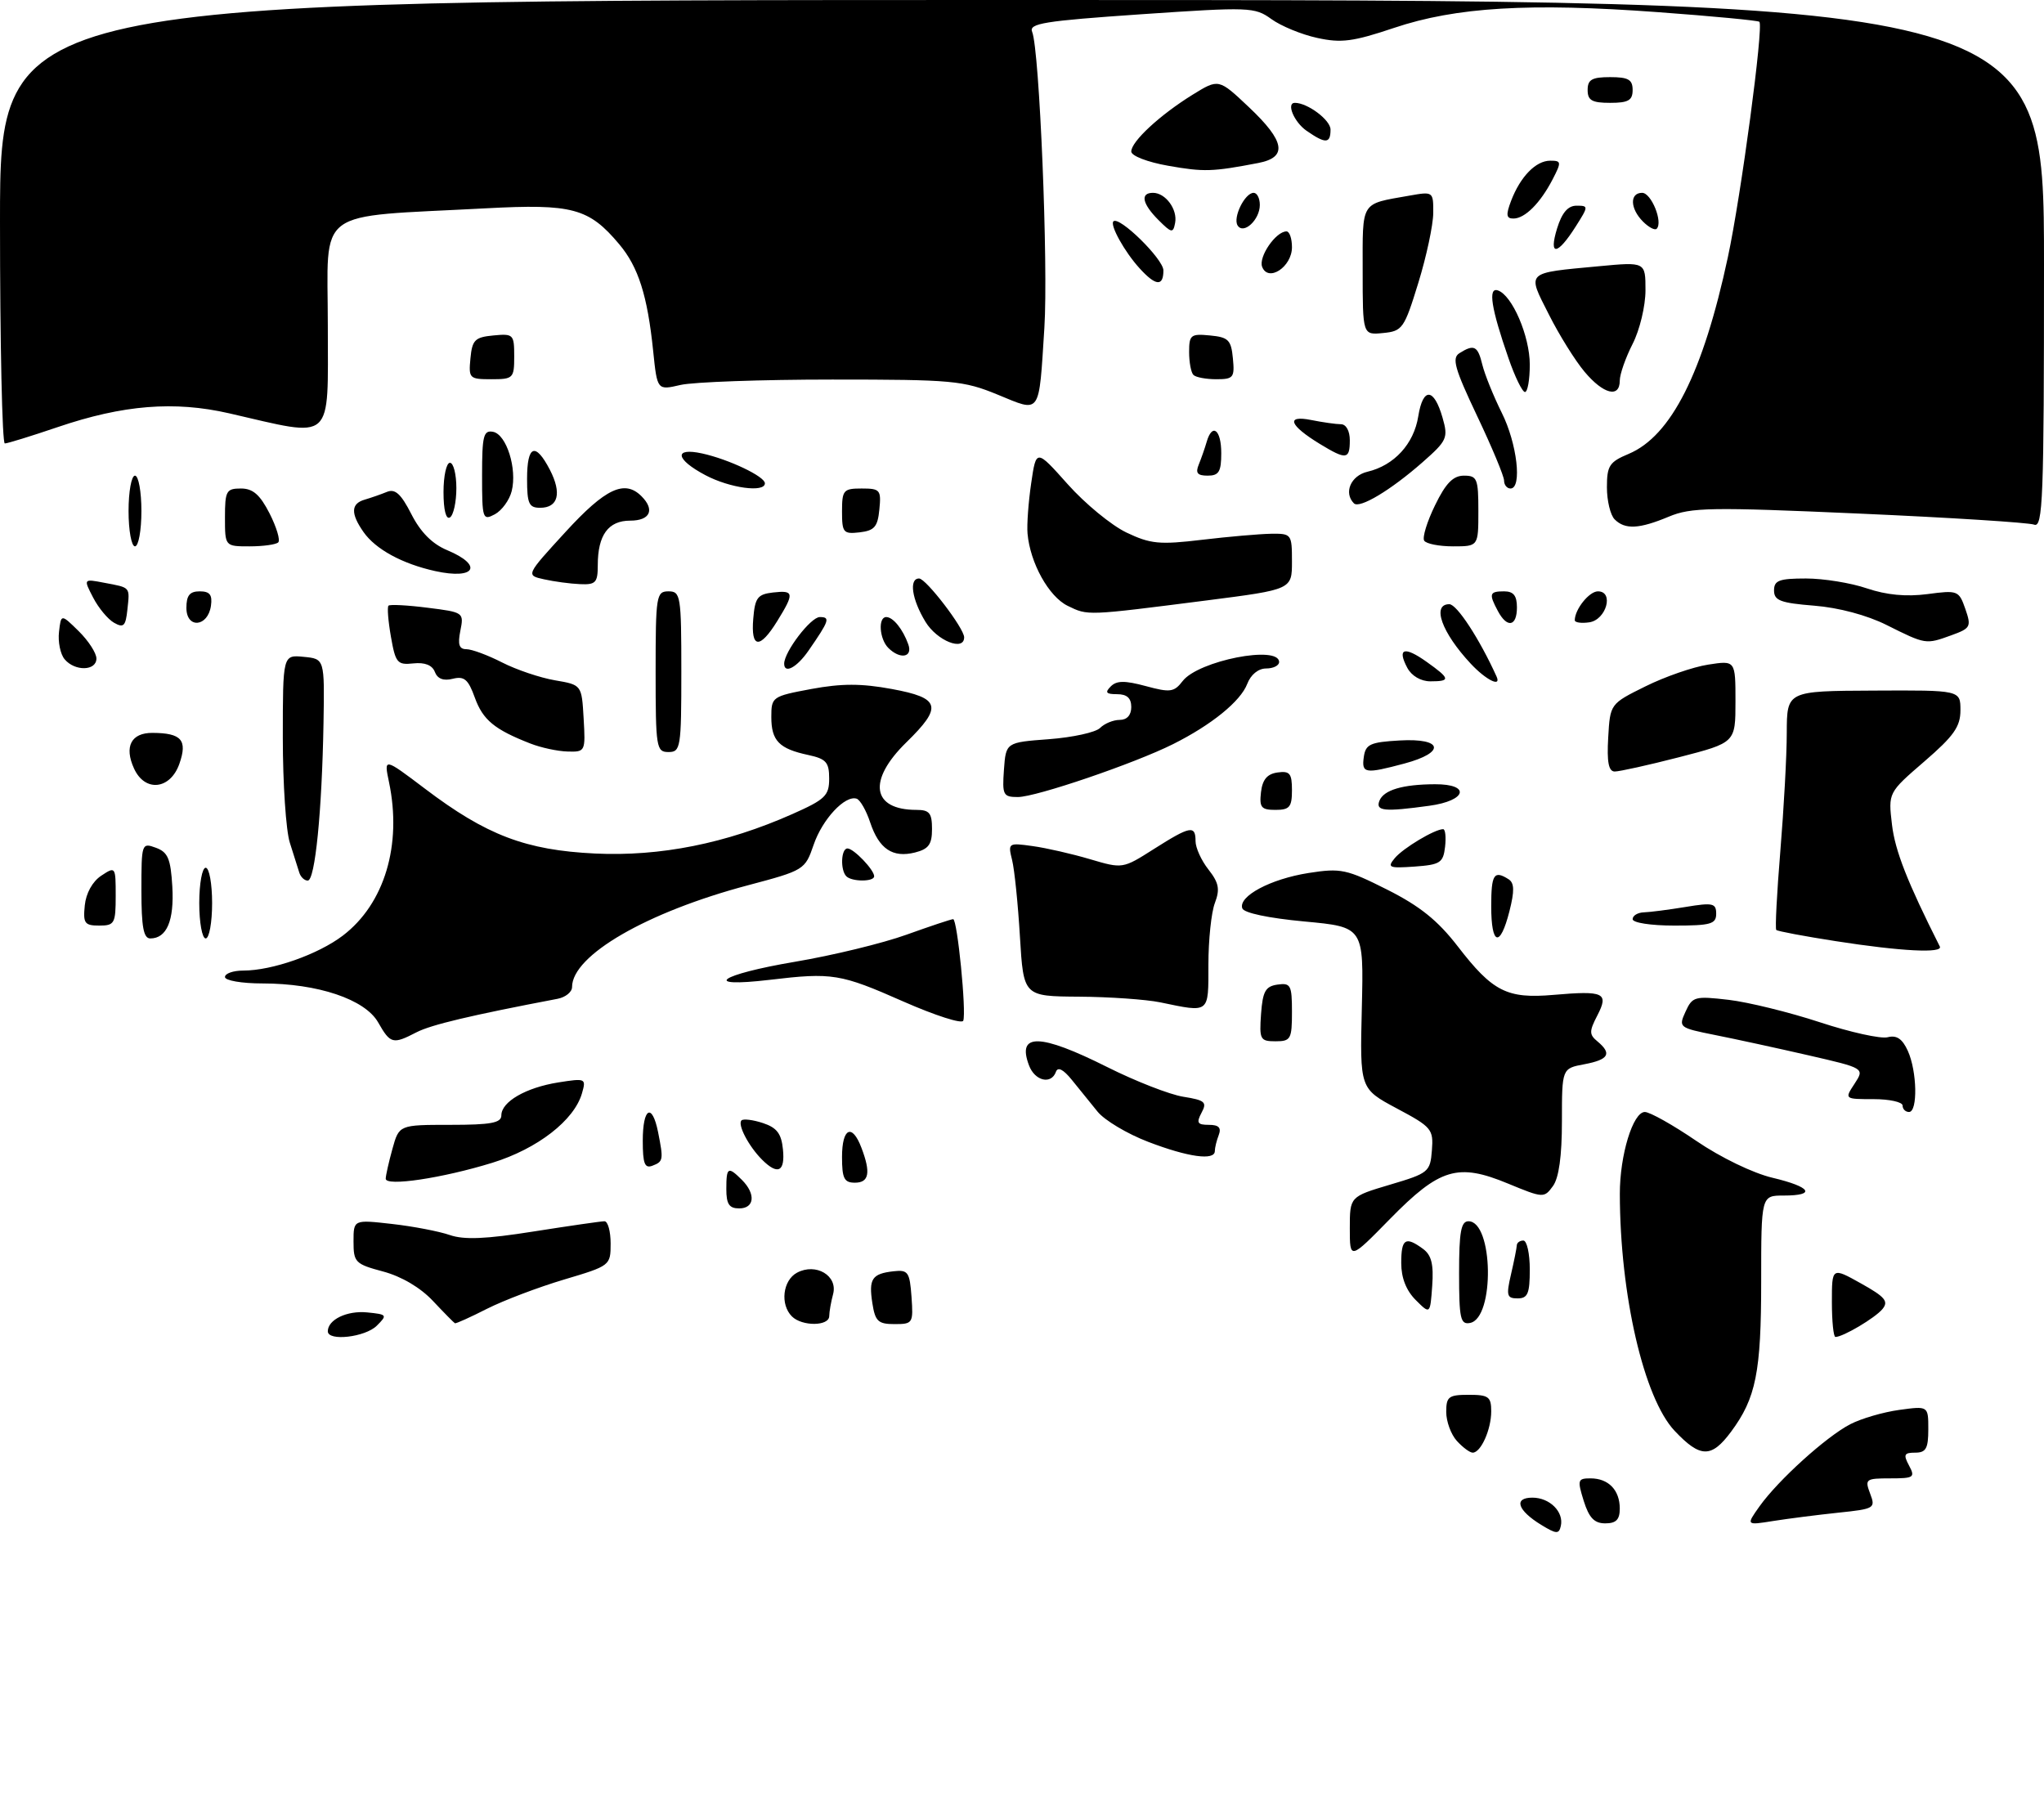 <?xml version="1.0" encoding="UTF-8" standalone="no"?>
<!DOCTYPE svg PUBLIC "-//W3C//DTD SVG 1.1//EN" "http://www.w3.org/Graphics/SVG/1.1/DTD/svg11.dtd" >
<svg xmlns="http://www.w3.org/2000/svg" xmlns:xlink="http://www.w3.org/1999/xlink" version="1.1" viewBox="0 0 318 279">
 <g >
 <path fill="currentColor"
d=" M 239.77 237.23 C 236.08 234.97 235.44 233.00 238.41 233.00 C 241.10 233.00 243.32 235.21 242.83 237.40 C 242.54 238.70 242.14 238.68 239.77 237.23 Z  M 246.39 233.50 C 245.38 230.25 245.45 230.00 247.45 230.00 C 250.24 230.00 252.00 231.82 252.00 234.70 C 252.00 236.42 251.43 237.00 249.74 237.00 C 248.04 237.00 247.22 236.14 246.39 233.50 Z  M 273.75 234.34 C 276.66 230.26 284.13 223.50 287.87 221.57 C 289.57 220.69 293.00 219.69 295.48 219.35 C 300.00 218.73 300.00 218.73 300.00 222.36 C 300.00 225.35 299.64 226.00 297.96 226.00 C 296.24 226.00 296.09 226.30 297.00 228.00 C 297.99 229.85 297.76 230.00 294.06 230.00 C 290.26 230.00 290.10 230.12 290.95 232.37 C 291.82 234.65 291.65 234.75 285.99 235.34 C 282.76 235.68 278.22 236.26 275.88 236.63 C 271.64 237.31 271.64 237.31 273.75 234.34 Z  M 226.65 224.17 C 225.74 223.17 225.00 221.14 225.00 219.67 C 225.00 217.29 225.37 217.00 228.50 217.00 C 231.59 217.00 232.00 217.30 232.00 219.57 C 232.00 222.40 230.39 226.00 229.12 226.00 C 228.67 226.00 227.57 225.18 226.65 224.17 Z  M 260.53 222.60 C 255.75 217.53 252.03 201.46 252.01 185.73 C 252.00 179.72 254.05 173.00 255.90 173.00 C 256.68 173.00 260.28 175.02 263.91 177.50 C 267.69 180.08 272.74 182.52 275.75 183.23 C 281.77 184.66 282.62 186.00 277.50 186.00 C 274.00 186.00 274.00 186.00 274.00 199.35 C 274.00 213.50 273.19 217.52 269.31 222.75 C 266.25 226.87 264.53 226.84 260.53 222.60 Z  M 51.00 207.12 C 51.00 205.31 53.98 203.87 57.12 204.18 C 60.23 204.49 60.30 204.58 58.62 206.25 C 56.82 208.04 51.00 208.71 51.00 207.12 Z  M 285.00 202.57 C 285.00 197.14 285.00 197.14 289.54 199.68 C 293.30 201.78 293.86 202.46 292.86 203.67 C 291.71 205.05 286.74 208.00 285.55 208.00 C 285.25 208.00 285.00 205.56 285.00 202.57 Z  M 67.36 202.40 C 65.41 200.32 62.48 198.59 59.61 197.82 C 55.27 196.66 55.00 196.39 55.00 193.16 C 55.00 189.74 55.00 189.74 60.99 190.42 C 64.28 190.79 68.33 191.57 69.97 192.14 C 72.19 192.91 75.59 192.77 83.02 191.59 C 88.56 190.72 93.51 190.00 94.04 190.00 C 94.57 190.00 95.00 191.56 95.00 193.46 C 95.00 196.89 94.94 196.93 87.75 199.07 C 83.76 200.26 78.38 202.30 75.78 203.61 C 73.19 204.93 70.94 205.94 70.78 205.87 C 70.63 205.80 69.09 204.24 67.36 202.40 Z  M 123.20 204.80 C 121.34 202.94 121.78 199.19 124.00 198.00 C 126.94 196.43 130.38 198.47 129.61 201.34 C 129.29 202.53 129.02 204.06 129.01 204.75 C 129.00 206.34 124.78 206.38 123.20 204.80 Z  M 135.72 202.75 C 135.13 198.95 135.66 198.16 139.02 197.78 C 141.27 197.53 141.53 197.89 141.81 201.75 C 142.10 205.86 142.02 206.00 139.17 206.00 C 136.62 206.00 136.16 205.57 135.72 202.75 Z  M 227.00 198.07 C 227.00 191.66 227.30 190.00 228.46 190.00 C 232.33 190.00 232.57 205.07 228.71 205.82 C 227.21 206.11 227.00 205.15 227.00 198.07 Z  M 220.25 202.25 C 218.77 200.77 218.00 198.80 218.00 196.50 C 218.00 192.72 218.65 192.29 221.38 194.29 C 222.70 195.25 223.06 196.68 222.82 200.04 C 222.50 204.50 222.50 204.50 220.25 202.25 Z  M 235.08 198.25 C 235.56 196.19 235.96 194.16 235.98 193.75 C 235.99 193.34 236.45 193.00 237.00 193.00 C 237.55 193.00 238.00 195.03 238.00 197.50 C 238.00 201.25 237.68 202.00 236.11 202.00 C 234.43 202.00 234.31 201.57 235.08 198.25 Z  M 210.00 191.10 C 210.00 186.17 210.00 186.17 216.25 184.31 C 222.26 182.53 222.51 182.32 222.77 178.98 C 223.03 175.68 222.75 175.34 217.30 172.44 C 211.56 169.37 211.56 169.37 211.87 156.80 C 212.17 144.22 212.17 144.22 202.92 143.36 C 197.35 142.84 193.50 142.03 193.27 141.31 C 192.64 139.43 197.67 136.75 203.57 135.82 C 208.61 135.03 209.48 135.22 215.82 138.41 C 220.91 140.97 223.69 143.21 226.80 147.24 C 232.23 154.28 234.46 155.41 241.70 154.78 C 249.56 154.10 250.33 154.46 248.51 157.98 C 247.23 160.45 247.23 160.95 248.53 162.02 C 250.82 163.93 250.29 164.85 246.50 165.57 C 243.00 166.22 243.00 166.22 243.00 174.42 C 243.00 179.87 242.53 183.26 241.60 184.53 C 240.23 186.41 240.09 186.40 234.62 184.14 C 226.80 180.90 224.00 181.74 216.25 189.64 C 210.00 196.02 210.00 196.02 210.00 191.10 Z  M 113.00 185.00 C 113.00 181.56 113.26 181.41 115.43 183.57 C 117.61 185.75 117.39 188.00 115.00 188.00 C 113.44 188.00 113.00 187.33 113.00 185.00 Z  M 60.01 183.38 C 60.01 182.90 60.48 180.81 61.05 178.75 C 62.09 175.00 62.09 175.00 70.05 175.00 C 76.39 175.00 78.00 174.70 78.00 173.52 C 78.00 171.41 81.80 169.21 86.86 168.40 C 91.12 167.73 91.21 167.77 90.54 170.10 C 89.33 174.30 83.61 178.73 76.60 180.90 C 68.82 183.30 60.00 184.62 60.01 183.38 Z  M 131.00 180.00 C 131.00 175.47 132.57 174.73 134.02 178.57 C 135.50 182.45 135.21 184.00 133.00 184.00 C 131.33 184.00 131.00 183.33 131.00 180.00 Z  M 100.00 177.47 C 100.00 172.33 101.45 171.51 102.38 176.12 C 103.24 180.45 103.20 180.71 101.50 181.36 C 100.30 181.82 100.00 181.03 100.00 177.47 Z  M 118.56 180.42 C 116.48 178.34 114.71 174.96 115.36 174.31 C 115.64 174.03 117.14 174.21 118.69 174.72 C 120.87 175.44 121.57 176.37 121.81 178.83 C 122.16 182.30 121.01 182.87 118.56 180.42 Z  M 178.62 177.64 C 175.38 176.40 171.84 174.29 170.75 172.94 C 169.66 171.60 167.86 169.38 166.75 168.00 C 165.43 166.37 164.57 165.93 164.28 166.75 C 163.55 168.78 161.00 168.18 160.09 165.75 C 158.17 160.68 161.76 160.75 172.26 166.01 C 176.67 168.22 182.00 170.30 184.10 170.63 C 187.48 171.17 187.82 171.47 186.93 173.12 C 186.10 174.69 186.29 175.00 188.07 175.00 C 189.61 175.00 190.04 175.44 189.61 176.58 C 189.27 177.45 189.00 178.58 189.00 179.08 C 189.00 180.60 184.84 180.03 178.62 177.64 Z  M 296.00 172.00 C 296.00 171.45 293.96 171.00 291.48 171.00 C 286.95 171.00 286.95 171.00 288.53 168.60 C 290.10 166.19 290.10 166.19 281.30 164.17 C 276.46 163.06 269.93 161.64 266.80 161.02 C 261.21 159.90 261.12 159.83 262.23 157.39 C 263.30 155.04 263.68 154.94 268.93 155.55 C 271.99 155.91 278.38 157.48 283.13 159.04 C 287.87 160.60 292.62 161.65 293.68 161.37 C 295.07 161.01 295.96 161.61 296.81 163.48 C 298.26 166.66 298.38 173.00 297.00 173.00 C 296.45 173.00 296.00 172.55 296.00 172.00 Z  M 58.83 159.06 C 56.79 155.47 49.44 153.00 40.82 153.00 C 37.61 153.00 35.00 152.55 35.00 152.00 C 35.00 151.45 36.28 151.00 37.84 151.00 C 42.35 151.00 49.49 148.49 53.35 145.55 C 59.82 140.61 62.57 131.46 60.52 121.68 C 59.72 117.87 59.72 117.87 66.11 122.70 C 75.68 129.95 81.79 132.27 92.59 132.79 C 102.72 133.27 112.95 131.23 123.25 126.66 C 128.39 124.38 129.00 123.79 129.00 121.13 C 129.00 118.59 128.53 118.06 125.75 117.46 C 121.21 116.49 120.00 115.25 120.00 111.55 C 120.00 108.42 120.13 108.33 126.23 107.19 C 130.95 106.32 133.99 106.32 138.73 107.19 C 146.33 108.59 146.69 109.94 141.00 115.50 C 134.94 121.42 135.63 126.00 142.58 126.00 C 144.60 126.00 145.00 126.49 145.00 128.98 C 145.00 131.37 144.48 132.09 142.35 132.63 C 138.87 133.50 136.76 132.08 135.38 127.95 C 134.77 126.10 133.82 124.44 133.28 124.26 C 131.48 123.66 127.94 127.45 126.58 131.44 C 125.25 135.32 125.11 135.41 116.36 137.73 C 100.63 141.90 89.00 148.63 89.00 153.56 C 89.00 154.33 87.99 155.15 86.75 155.39 C 73.20 157.97 67.07 159.43 64.80 160.60 C 61.11 162.51 60.74 162.41 58.83 159.06 Z  M 196.19 157.75 C 196.45 154.22 196.88 153.45 198.75 153.18 C 200.80 152.89 201.00 153.26 201.00 157.43 C 201.00 161.67 200.81 162.00 198.44 162.00 C 196.05 162.00 195.91 161.72 196.19 157.75 Z  M 140.58 155.83 C 130.73 151.48 129.50 151.28 119.75 152.44 C 108.95 153.71 111.87 151.63 123.68 149.63 C 129.56 148.64 137.37 146.74 141.05 145.41 C 144.73 144.09 147.99 143.00 148.29 143.00 C 148.94 143.00 150.37 157.43 149.86 158.80 C 149.66 159.33 145.49 157.99 140.58 155.83 Z  M 180.50 155.94 C 178.30 155.49 172.62 155.09 167.87 155.06 C 159.24 155.00 159.24 155.00 158.68 145.75 C 158.38 140.66 157.83 135.28 157.46 133.80 C 156.80 131.15 156.87 131.10 160.64 131.63 C 162.76 131.92 166.79 132.84 169.58 133.67 C 174.66 135.17 174.67 135.17 179.53 132.08 C 185.19 128.49 186.00 128.34 186.00 130.87 C 186.00 131.89 186.90 133.88 188.01 135.28 C 189.63 137.35 189.82 138.34 189.01 140.48 C 188.45 141.94 188.00 146.25 188.00 150.07 C 188.00 157.75 188.26 157.55 180.50 155.94 Z  M 285.60 146.42 C 280.71 145.66 276.55 144.88 276.35 144.68 C 276.15 144.49 276.44 138.97 276.98 132.41 C 277.52 125.86 277.98 117.58 277.98 114.00 C 278.00 107.50 278.00 107.50 291.50 107.44 C 305.00 107.37 305.00 107.37 305.00 110.50 C 305.00 113.05 303.97 114.51 299.38 118.47 C 293.76 123.32 293.76 123.32 294.35 128.30 C 294.83 132.37 296.75 137.25 301.79 147.25 C 302.34 148.34 295.79 148.01 285.60 146.42 Z  M 22.00 138.53 C 22.00 131.21 22.04 131.08 24.25 131.89 C 26.13 132.58 26.55 133.58 26.81 137.94 C 27.11 143.24 25.94 146.00 23.38 146.00 C 22.33 146.00 22.00 144.21 22.00 138.53 Z  M 31.00 140.50 C 31.00 137.47 31.45 135.00 32.00 135.00 C 32.55 135.00 33.00 137.47 33.00 140.50 C 33.00 143.53 32.55 146.00 32.00 146.00 C 31.45 146.00 31.00 143.53 31.00 140.50 Z  M 232.00 141.00 C 232.00 136.01 232.43 135.35 234.70 136.79 C 235.60 137.37 235.64 138.59 234.83 141.78 C 233.38 147.49 232.00 147.11 232.00 141.00 Z  M 13.19 140.86 C 13.38 138.96 14.39 137.14 15.75 136.24 C 17.97 134.77 18.00 134.81 18.00 139.38 C 18.00 143.67 17.82 144.00 15.44 144.00 C 13.16 144.00 12.91 143.64 13.19 140.86 Z  M 254.00 143.00 C 254.00 142.45 254.79 141.97 255.75 141.94 C 256.71 141.91 259.64 141.53 262.25 141.10 C 266.48 140.40 267.00 140.52 267.00 142.16 C 267.00 143.76 266.15 144.00 260.50 144.00 C 256.83 144.00 254.00 143.56 254.00 143.00 Z  M 46.56 135.75 C 46.35 135.06 45.69 132.97 45.09 131.10 C 44.49 129.23 44.00 121.89 44.00 114.79 C 44.00 101.87 44.00 101.87 47.25 102.19 C 50.50 102.50 50.50 102.50 50.33 112.50 C 50.09 126.24 49.02 137.00 47.88 137.00 C 47.36 137.00 46.77 136.44 46.56 135.75 Z  M 131.67 136.33 C 130.71 135.37 130.84 132.00 131.85 132.00 C 132.81 132.00 136.00 135.32 136.00 136.33 C 136.00 137.20 132.54 137.20 131.67 136.33 Z  M 217.00 133.50 C 218.29 131.95 223.21 129.00 224.52 129.00 C 224.86 129.00 224.99 130.24 224.82 131.75 C 224.53 134.23 224.07 134.53 220.07 134.82 C 216.08 135.10 215.78 134.97 217.00 133.50 Z  M 196.18 123.25 C 196.41 121.28 197.14 120.41 198.75 120.18 C 200.66 119.91 201.00 120.32 201.00 122.93 C 201.00 125.56 200.63 126.00 198.43 126.00 C 196.22 126.00 195.91 125.62 196.18 123.25 Z  M 214.60 124.60 C 215.25 122.91 218.19 122.03 223.25 122.01 C 228.86 121.99 228.18 124.57 222.36 125.36 C 215.37 126.32 213.99 126.19 214.60 124.60 Z  M 156.19 119.75 C 156.50 115.50 156.50 115.50 163.20 115.00 C 166.89 114.72 170.47 113.94 171.15 113.25 C 171.84 112.56 173.21 112.00 174.20 112.00 C 175.33 112.00 176.00 111.26 176.00 110.00 C 176.00 108.61 175.33 108.00 173.80 108.00 C 172.08 108.00 171.86 107.74 172.81 106.79 C 173.73 105.87 174.99 105.86 178.26 106.74 C 182.06 107.77 182.66 107.69 184.00 105.95 C 186.44 102.79 199.00 100.32 199.00 103.00 C 199.00 103.55 198.09 104.00 196.98 104.00 C 195.76 104.00 194.59 104.96 194.04 106.40 C 193.01 109.10 188.48 112.78 182.50 115.77 C 176.49 118.78 161.18 124.00 158.36 124.00 C 156.07 124.00 155.91 123.69 156.19 119.75 Z  M 20.85 119.56 C 19.29 116.15 20.41 114.00 23.72 114.02 C 28.24 114.04 29.20 115.14 27.91 118.82 C 26.50 122.86 22.54 123.28 20.85 119.56 Z  M 212.18 117.75 C 212.46 115.79 213.18 115.46 217.75 115.20 C 224.50 114.81 224.96 117.06 218.49 118.79 C 212.35 120.43 211.81 120.34 212.18 117.75 Z  M 250.20 114.75 C 250.50 109.50 250.50 109.50 256.00 106.78 C 259.02 105.28 263.41 103.76 265.75 103.40 C 270.00 102.74 270.00 102.74 270.00 109.14 C 270.00 115.54 270.00 115.54 261.25 117.80 C 256.44 119.04 251.91 120.04 251.20 120.03 C 250.26 120.01 249.98 118.54 250.20 114.75 Z  M 82.50 115.67 C 76.92 113.49 75.13 112.01 73.87 108.53 C 72.85 105.69 72.22 105.16 70.45 105.60 C 69.00 105.97 68.06 105.61 67.65 104.53 C 67.25 103.48 66.09 103.02 64.31 103.21 C 61.82 103.48 61.53 103.14 60.82 99.06 C 60.39 96.62 60.22 94.45 60.44 94.23 C 60.65 94.01 63.39 94.15 66.52 94.55 C 72.13 95.25 72.19 95.29 71.62 98.13 C 71.19 100.28 71.43 101.00 72.56 101.00 C 73.40 101.00 75.90 101.93 78.13 103.07 C 80.36 104.21 84.06 105.45 86.34 105.84 C 90.50 106.55 90.50 106.55 90.80 111.77 C 91.10 116.92 91.06 117.00 88.30 116.92 C 86.76 116.88 84.15 116.32 82.50 115.67 Z  M 102.00 104.50 C 102.00 92.67 102.11 92.00 104.00 92.00 C 105.89 92.00 106.00 92.67 106.00 104.50 C 106.00 116.33 105.89 117.00 104.00 117.00 C 102.11 117.00 102.00 116.33 102.00 104.50 Z  M 218.95 103.91 C 217.32 100.85 218.47 100.49 221.94 102.96 C 225.64 105.59 225.72 106.00 222.54 106.00 C 221.06 106.00 219.62 105.16 218.95 103.91 Z  M 228.81 103.25 C 224.30 98.42 222.71 94.00 225.48 94.00 C 226.66 94.00 230.18 99.40 232.83 105.25 C 233.62 107.00 231.18 105.79 228.81 103.25 Z  M 10.05 102.56 C 9.39 101.77 9.00 99.86 9.18 98.31 C 9.50 95.50 9.50 95.50 12.25 98.20 C 13.76 99.69 15.00 101.60 15.00 102.45 C 15.00 104.40 11.64 104.47 10.05 102.56 Z  M 122.00 103.25 C 122.01 101.39 126.13 96.00 127.54 96.00 C 129.21 96.00 129.03 96.54 125.77 101.25 C 123.97 103.85 122.00 104.90 122.00 103.25 Z  M 138.20 100.80 C 136.81 99.41 136.58 96.00 137.88 96.00 C 138.95 96.00 140.47 97.89 141.31 100.25 C 142.04 102.28 140.03 102.63 138.20 100.80 Z  M 117.19 96.25 C 117.46 92.99 117.86 92.46 120.25 92.18 C 123.55 91.80 123.62 92.26 120.92 96.63 C 118.19 101.04 116.80 100.90 117.19 96.25 Z  M 143.99 96.75 C 141.86 93.26 141.38 90.00 142.99 90.00 C 144.07 90.00 150.00 97.75 150.00 99.15 C 150.00 101.38 145.79 99.70 143.99 96.75 Z  M 293.50 97.23 C 290.46 95.71 286.06 94.53 282.25 94.23 C 277.00 93.81 276.00 93.43 276.00 91.86 C 276.00 90.30 276.79 90.00 280.97 90.00 C 283.70 90.00 287.97 90.69 290.45 91.54 C 293.51 92.57 296.56 92.86 299.85 92.43 C 304.58 91.80 304.76 91.87 305.76 94.73 C 306.72 97.50 306.59 97.75 303.57 98.84 C 299.60 100.28 299.60 100.28 293.50 97.23 Z  M 17.75 96.89 C 16.79 96.35 15.32 94.58 14.49 92.97 C 12.97 90.04 12.97 90.04 16.24 90.67 C 20.36 91.45 20.20 91.26 19.82 94.84 C 19.55 97.41 19.23 97.73 17.75 96.89 Z  M 29.00 94.57 C 29.00 92.64 29.51 92.00 31.07 92.00 C 32.64 92.00 33.06 92.54 32.82 94.24 C 32.35 97.56 29.00 97.86 29.00 94.57 Z  M 233.04 95.07 C 231.60 92.38 231.72 92.00 234.00 92.00 C 235.47 92.00 236.00 92.67 236.00 94.50 C 236.00 97.48 234.48 97.77 233.04 95.07 Z  M 245.00 96.50 C 245.00 94.80 247.24 92.00 248.60 92.00 C 251.15 92.00 249.90 96.44 247.25 96.82 C 246.01 97.00 245.00 96.85 245.00 96.50 Z  M 166.12 94.26 C 163.17 92.83 160.26 87.58 159.86 83.00 C 159.74 81.62 160.00 78.10 160.43 75.17 C 161.21 69.84 161.21 69.84 166.11 75.33 C 168.80 78.35 172.91 81.73 175.25 82.85 C 178.99 84.63 180.39 84.77 187.00 83.98 C 191.12 83.49 195.96 83.07 197.75 83.04 C 200.93 83.00 201.00 83.10 201.00 87.36 C 201.00 91.71 201.00 91.71 187.75 93.41 C 168.95 95.81 169.29 95.80 166.12 94.26 Z  M 84.65 90.13 C 81.80 89.50 81.80 89.50 87.99 82.75 C 94.20 75.97 97.18 74.58 99.80 77.20 C 101.92 79.32 101.15 81.00 98.04 81.00 C 94.63 81.00 93.00 83.25 93.00 87.93 C 93.00 90.64 92.68 90.99 90.25 90.88 C 88.74 90.82 86.22 90.48 84.65 90.13 Z  M 67.72 88.85 C 62.59 87.72 58.44 85.46 56.56 82.78 C 54.53 79.88 54.59 78.35 56.75 77.73 C 57.71 77.45 59.26 76.91 60.19 76.53 C 61.47 76.00 62.38 76.82 64.00 79.99 C 65.42 82.79 67.24 84.62 69.56 85.59 C 75.23 87.96 73.96 90.22 67.72 88.85 Z  M 20.00 79.50 C 20.00 76.47 20.45 74.00 21.00 74.00 C 21.55 74.00 22.00 76.47 22.00 79.50 C 22.00 82.53 21.55 85.00 21.00 85.00 C 20.45 85.00 20.00 82.53 20.00 79.50 Z  M 35.00 80.50 C 35.00 76.38 35.21 76.00 37.48 76.00 C 39.35 76.00 40.44 76.95 41.94 79.88 C 43.02 82.01 43.63 84.03 43.29 84.38 C 42.95 84.72 40.94 85.00 38.83 85.00 C 35.00 85.00 35.00 85.00 35.00 80.50 Z  M 221.57 84.11 C 221.26 83.62 222.02 81.14 223.26 78.61 C 224.93 75.17 226.07 74.01 227.75 74.00 C 229.81 74.00 230.00 74.46 230.00 79.50 C 230.00 85.00 230.00 85.00 226.06 85.00 C 223.89 85.00 221.87 84.60 221.57 84.11 Z  M 131.00 79.57 C 131.00 76.25 131.22 76.00 134.06 76.00 C 136.92 76.00 137.11 76.22 136.81 79.25 C 136.55 81.96 136.04 82.55 133.75 82.82 C 131.20 83.11 131.00 82.87 131.00 79.57 Z  M 251.20 80.80 C 250.54 80.14 250.00 77.90 250.00 75.81 C 250.00 72.46 250.38 71.87 253.37 70.62 C 259.99 67.85 264.97 57.98 268.82 40.00 C 270.87 30.45 274.40 4.06 273.72 3.39 C 273.52 3.19 266.41 2.51 257.93 1.89 C 237.96 0.42 226.53 1.10 216.88 4.34 C 210.51 6.48 208.67 6.72 204.93 5.90 C 202.49 5.37 199.29 4.05 197.80 2.97 C 195.21 1.10 194.42 1.07 177.53 2.22 C 162.40 3.26 160.04 3.64 160.58 4.96 C 161.72 7.72 163.10 41.26 162.48 51.00 C 161.60 64.77 162.01 64.19 155.22 61.40 C 149.87 59.20 148.21 59.05 129.50 59.05 C 118.50 59.05 107.87 59.43 105.87 59.89 C 102.25 60.73 102.25 60.73 101.62 54.62 C 100.73 45.97 99.31 41.53 96.34 38.00 C 91.61 32.37 89.06 31.69 75.57 32.41 C 48.56 33.85 51.00 32.04 51.00 50.63 C 51.00 69.12 52.15 68.09 35.64 64.30 C 27.11 62.35 19.15 62.99 9.00 66.44 C 4.88 67.84 1.16 68.99 0.75 68.99 C 0.34 69.00 0.00 53.48 0.00 34.50 C 0.00 0.00 0.00 0.00 159.00 0.00 C 318.00 0.00 318.00 0.00 318.00 41.11 C 318.00 77.71 317.83 82.15 316.46 81.62 C 315.61 81.30 303.35 80.52 289.21 79.90 C 266.13 78.88 263.10 78.93 259.63 80.38 C 255.01 82.31 252.82 82.42 251.20 80.80 Z  M 69.00 76.56 C 69.00 74.05 69.45 72.00 70.00 72.00 C 70.55 72.00 71.00 73.77 71.00 75.94 C 71.00 78.11 70.55 80.16 70.00 80.50 C 69.39 80.88 69.00 79.34 69.00 76.56 Z  M 75.00 73.96 C 75.00 67.79 75.22 66.90 76.71 67.18 C 78.80 67.59 80.48 72.93 79.61 76.40 C 79.26 77.80 78.08 79.42 76.99 80.01 C 75.09 81.02 75.00 80.75 75.00 73.96 Z  M 82.00 74.50 C 82.00 69.25 83.29 68.74 85.55 73.09 C 87.43 76.74 86.85 79.00 84.03 79.00 C 82.29 79.00 82.00 78.36 82.00 74.50 Z  M 210.64 78.31 C 209.01 76.67 210.15 74.00 212.75 73.39 C 216.90 72.41 219.97 69.06 220.65 64.77 C 221.38 60.21 223.09 60.31 224.43 64.99 C 225.33 68.13 225.14 68.55 221.31 71.92 C 216.36 76.27 211.51 79.18 210.64 78.31 Z  M 109.75 73.93 C 105.06 71.45 104.78 69.57 109.25 70.55 C 113.39 71.46 119.00 74.13 119.00 75.19 C 119.00 76.68 113.55 75.94 109.75 73.93 Z  M 234.00 74.77 C 234.00 74.09 232.11 69.56 229.80 64.70 C 226.31 57.34 225.85 55.71 227.05 54.95 C 229.33 53.51 229.91 53.80 230.62 56.75 C 230.99 58.26 232.35 61.62 233.64 64.22 C 236.03 68.99 236.84 76.00 235.00 76.00 C 234.45 76.00 234.00 75.44 234.00 74.77 Z  M 186.51 72.25 C 186.90 71.29 187.45 69.71 187.73 68.75 C 188.59 65.75 190.00 66.83 190.00 70.50 C 190.00 73.39 189.63 74.00 187.89 74.00 C 186.28 74.00 185.95 73.59 186.51 72.25 Z  M 205.36 69.08 C 200.59 66.17 199.98 64.55 203.97 65.34 C 205.77 65.70 207.87 66.00 208.62 66.00 C 209.43 66.00 210.00 67.05 210.00 68.50 C 210.00 71.50 209.45 71.57 205.36 69.08 Z  M 234.69 55.74 C 231.99 47.97 231.47 44.66 233.03 45.18 C 235.26 45.92 238.00 52.29 238.00 56.73 C 238.00 59.08 237.66 60.99 237.25 60.99 C 236.84 60.98 235.68 58.62 234.69 55.74 Z  M 246.53 57.85 C 245.07 56.12 242.56 52.10 240.96 48.91 C 237.56 42.19 237.23 42.50 248.75 41.42 C 256.00 40.74 256.00 40.74 256.00 45.16 C 256.00 47.60 255.11 51.33 254.00 53.50 C 252.90 55.66 252.00 58.23 252.00 59.21 C 252.00 61.97 249.46 61.34 246.53 57.85 Z  M 73.19 55.75 C 73.46 52.89 73.89 52.46 76.75 52.19 C 79.87 51.89 80.00 52.02 80.00 55.44 C 80.00 58.85 79.85 59.00 76.44 59.00 C 73.02 59.00 72.89 58.87 73.19 55.75 Z  M 185.67 58.33 C 185.30 57.97 185.00 56.36 185.00 54.77 C 185.00 52.10 185.26 51.90 188.25 52.19 C 191.11 52.46 191.54 52.89 191.81 55.75 C 192.10 58.74 191.90 59.00 189.23 59.00 C 187.64 59.00 186.03 58.70 185.67 58.33 Z  M 212.00 42.13 C 212.00 31.13 211.58 31.80 219.25 30.44 C 222.97 29.78 223.00 29.80 222.98 33.14 C 222.97 34.99 221.93 39.88 220.66 44.00 C 218.47 51.12 218.19 51.52 215.18 51.81 C 212.00 52.13 212.00 52.13 212.00 42.13 Z  M 177.30 41.75 C 174.97 39.20 172.65 35.02 173.22 34.44 C 174.12 33.55 181.00 40.31 181.00 42.07 C 181.00 44.61 179.81 44.51 177.30 41.75 Z  M 196.36 41.51 C 195.77 39.96 198.49 36.00 200.15 36.00 C 200.62 36.00 201.00 37.11 201.00 38.46 C 201.00 41.53 197.30 43.96 196.36 41.51 Z  M 242.24 35.56 C 243.00 33.09 243.93 32.00 245.27 32.00 C 247.15 32.00 247.15 32.08 245.15 35.23 C 242.29 39.75 240.91 39.91 242.24 35.56 Z  M 180.24 34.24 C 177.70 31.70 177.35 30.00 179.38 30.00 C 181.33 30.00 183.23 32.58 182.82 34.69 C 182.51 36.31 182.27 36.27 180.24 34.24 Z  M 192.54 35.07 C 191.78 33.84 193.67 30.00 195.04 30.00 C 195.57 30.00 196.00 30.84 196.00 31.88 C 196.00 34.20 193.46 36.55 192.54 35.07 Z  M 255.62 34.48 C 253.59 32.45 253.52 30.00 255.48 30.00 C 256.91 30.00 258.76 34.58 257.74 35.59 C 257.46 35.87 256.51 35.37 255.62 34.48 Z  M 235.09 31.25 C 236.53 27.48 238.94 25.00 241.18 25.00 C 242.92 25.00 242.95 25.20 241.55 27.91 C 239.63 31.61 237.24 34.00 235.45 34.00 C 234.34 34.00 234.26 33.44 235.09 31.25 Z  M 181.75 25.79 C 178.51 25.22 176.00 24.25 176.00 23.57 C 176.00 22.01 180.45 17.89 185.55 14.73 C 189.60 12.23 189.60 12.23 194.30 16.67 C 199.94 21.99 200.35 24.48 195.75 25.36 C 188.63 26.73 187.29 26.77 181.75 25.79 Z  M 203.25 20.33 C 201.32 18.98 200.08 16.00 201.45 16.00 C 203.43 16.00 207.00 18.67 207.00 20.16 C 207.00 22.37 206.23 22.40 203.25 20.33 Z  M 247.00 14.00 C 247.00 12.38 247.67 12.00 250.50 12.00 C 253.33 12.00 254.00 12.38 254.00 14.00 C 254.00 15.62 253.33 16.00 250.50 16.00 C 247.67 16.00 247.00 15.62 247.00 14.00 Z "/>
</g>
</svg>